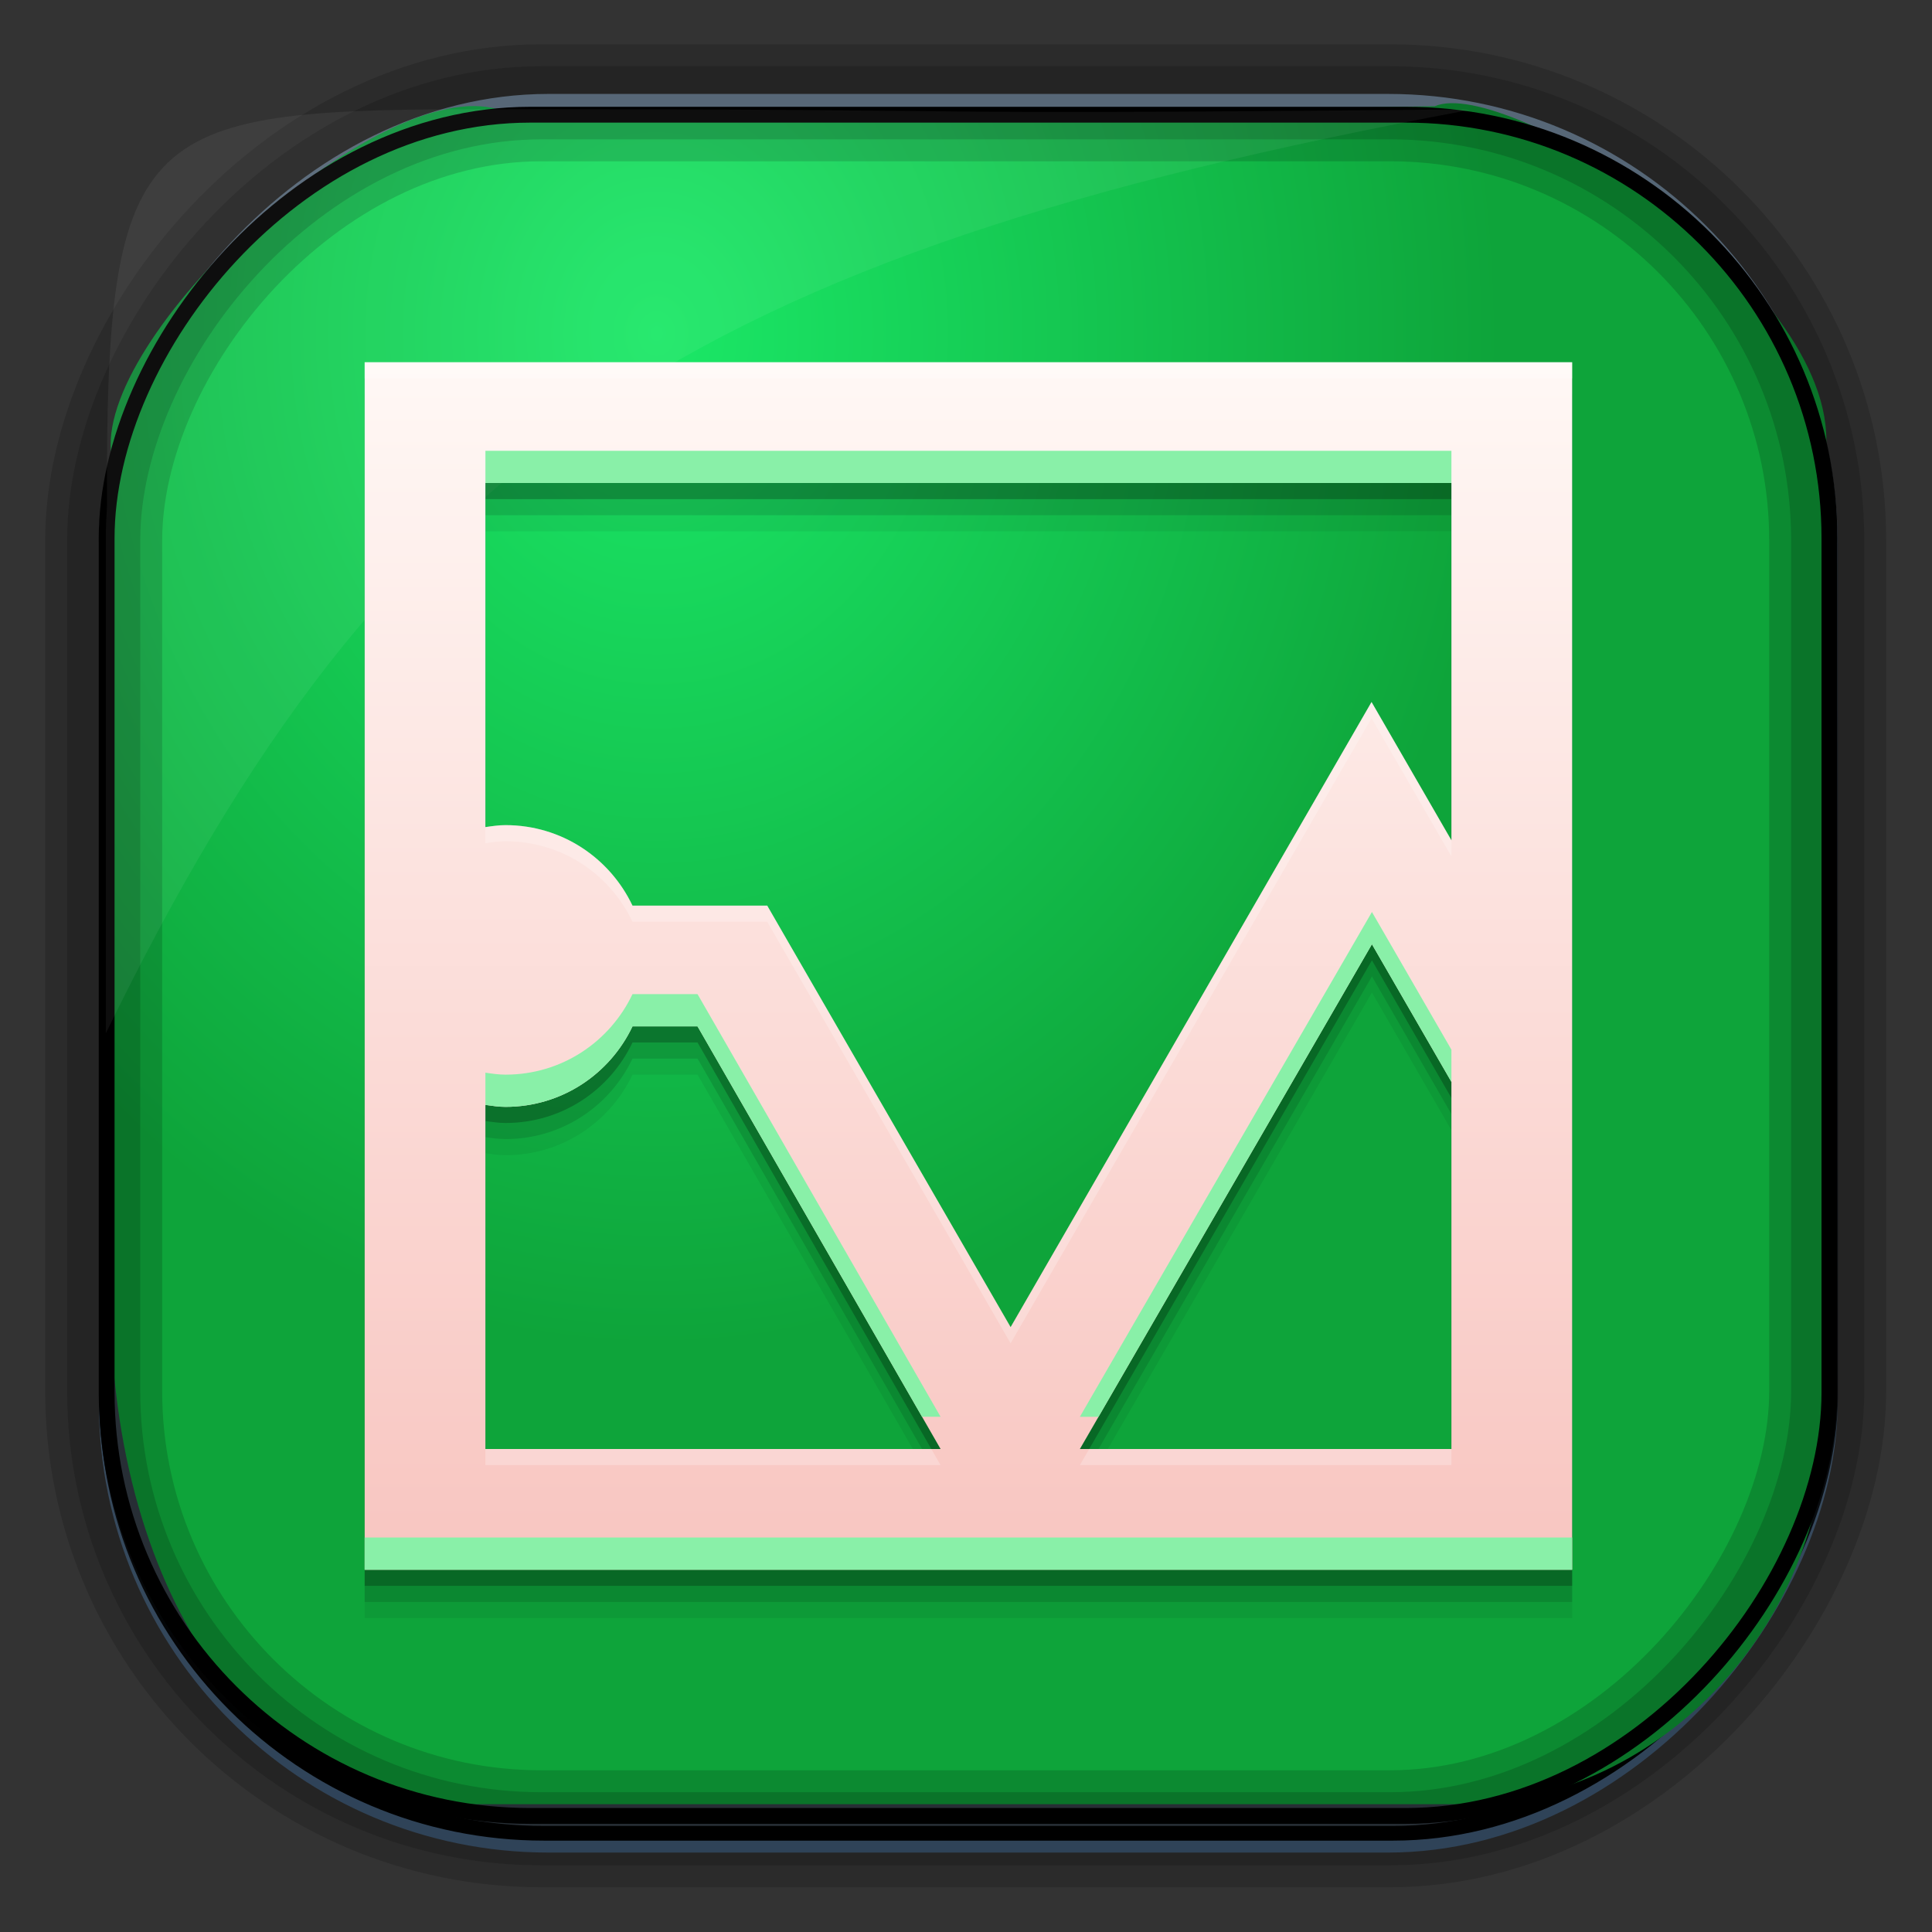 <?xml version="1.0" encoding="UTF-8" standalone="no"?>
<!-- Created with Inkscape (http://www.inkscape.org/) -->
<svg id="svg3449" xmlns:rdf="http://www.w3.org/1999/02/22-rdf-syntax-ns#" xmlns="http://www.w3.org/2000/svg" height="128" width="128" version="1.0" xmlns:cc="http://creativecommons.org/ns#" xmlns:xlink="http://www.w3.org/1999/xlink" xmlns:dc="http://purl.org/dc/elements/1.1/">
 <rect width="100%" height="100%" fill="#333333" stroke="none"/>
 <defs id="defs3451">
  <linearGradient id="linearGradient3514" y2="-9.103" gradientUnits="userSpaceOnUse" x2="66.492" gradientTransform="matrix(.968 0 0 .979 2.179 .166)" y1="-42.638" x1="67.952">
   <stop id="stop4620" style="stop-color:#37414b" offset="0"/>
   <stop id="stop4622" style="stop-color:#37414b;stop-opacity:0" offset="1"/>
  </linearGradient>
  <linearGradient id="linearGradient3516" y2="-11.847" gradientUnits="userSpaceOnUse" x2="58.98" gradientTransform="matrix(.968 0 0 .979 2.179 .166)" y1="-118.55" x1="57.173">
   <stop id="stop4596" offset="0"/>
   <stop id="stop4598" style="stop-opacity:0" offset="1"/>
  </linearGradient>
  <linearGradient id="linearGradient3519" y2="50.369" gradientUnits="userSpaceOnUse" x2="76.558" gradientTransform="matrix(.968 0 0 .979 3.242 -129.19)" y1="13.164" x1="76.558">
   <stop id="stop3392" style="stop-color:#425e7b" offset="0"/>
   <stop id="stop3394" style="stop-color:#7a91a7" offset="1"/>
  </linearGradient>
  <linearGradient id="linearGradient3521" y2="-8.74" gradientUnits="userSpaceOnUse" x2="60.217" gradientTransform="matrix(.968 0 0 .979 2.179 .166)" y1="-123.72" x1="60.395">
   <stop id="stop3392-4-8" style="stop-color:#425e7b" offset="0"/>
   <stop id="stop3394-8-0" style="stop-color:#7a91a7" offset="1"/>
  </linearGradient>
  <radialGradient id="radialGradient3349" gradientUnits="userSpaceOnUse" cy="45.647" cx="42.148" gradientTransform="matrix(.947 0 0 1.139 3.595 -29.89)" r="58.984">
   <stop id="stop11759" style="stop-color:#1be867" offset="0"/>
   <stop id="stop11761" style="stop-color:#0ea43a" offset="1"/>
  </radialGradient>
  <style id="style1246-4-4" type="text/css">.fil0 {fill:#1F1A17}</style>
  <style id="style1115-9-4" type="text/css">.fil0 {fill:#1F1A17}</style>
  <style id="style1246-7" type="text/css">.fil0 {fill:#1F1A17}</style>
  <style id="style1115-5" type="text/css">.fil0 {fill:#1F1A17}</style>
  <style id="style1246-4-0" type="text/css">.fil0 {fill:#1F1A17}</style>
  <style id="style1115-9" type="text/css">.fil0 {fill:#1F1A17}</style>
  <style id="style1246-3" type="text/css">.fil0 {fill:#1F1A17}</style>
  <style id="style1115-93" type="text/css">.fil0 {fill:#1F1A17}</style>
  <style id="style1246-1" type="text/css">.fil0 {fill:#1F1A17}</style>
  <style id="style1115-1" type="text/css">.fil0 {fill:#1F1A17}</style>
  <style id="style1246-5" type="text/css">.fil0 {fill:#1F1A17}</style>
  <style id="style1115-0" type="text/css">.fil0 {fill:#1F1A17}</style>
  <style id="style1246-4" type="text/css">.fil0 {fill:#1F1A17}</style>
  <style id="style1115-18" type="text/css">.fil0 {fill:#1F1A17}</style>
  <style id="style1246" type="text/css">.fil0 {fill:#1F1A17}</style>
  <style id="style1115" type="text/css">.fil0 {fill:#1F1A17}</style>
  <style id="style1246-3-8" type="text/css">.fil0 {fill:#1F1A17}</style>
  <style id="style1115-1-2" type="text/css">.fil0 {fill:#1F1A17}</style>
  <style id="style1246-2" type="text/css">.fil0 {fill:#1F1A17}</style>
  <style id="style1115-2" type="text/css">.fil0 {fill:#1F1A17}</style>
  <style id="style1246-4-0-7" type="text/css">.fil0 {fill:#1F1A17}</style>
  <style id="style1115-9-5" type="text/css">.fil0 {fill:#1F1A17}</style>
  <style id="style1246-3-9" type="text/css">.fil0 {fill:#1F1A17}</style>
  <style id="style1115-93-0" type="text/css">.fil0 {fill:#1F1A17}</style>
  <style id="style1246-1-6" type="text/css">.fil0 {fill:#1F1A17}</style>
  <style id="style1115-1-1" type="text/css">.fil0 {fill:#1F1A17}</style>
  <style id="style1246-5-1" type="text/css">.fil0 {fill:#1F1A17}</style>
  <style id="style1115-0-4" type="text/css">.fil0 {fill:#1F1A17}</style>
  <style id="style1246-4-5" type="text/css">.fil0 {fill:#1F1A17}</style>
  <style id="style1115-18-1" type="text/css">.fil0 {fill:#1F1A17}</style>
  <style id="style1246-75" type="text/css">.fil0 {fill:#1F1A17}</style>
  <style id="style1115-7" type="text/css">.fil0 {fill:#1F1A17}</style>
  <style id="style1246-8" type="text/css">.fil0 {fill:#1F1A17}</style>
  <style id="style1115-27" type="text/css">.fil0 {fill:#1F1A17}</style>
  <style id="style1246-76" type="text/css">.fil0 {fill:#1F1A17}</style>
  <style id="style1115-3" type="text/css">.fil0 {fill:#1F1A17}</style>
  <linearGradient id="linearGradient15140" y2="9" gradientUnits="userSpaceOnUse" x2="31.062" gradientTransform="matrix(2.667 0 0 2.667 -145.95 0)" y1="39" x1="31.062">
   <stop id="stop5059" style="stop-color:#f8c5c0" offset="0"/>
   <stop id="stop5061" style="stop-color:#fff8f5" offset="1"/>
  </linearGradient>
 </defs>
 <rect id="rect892" style="stroke:url(#linearGradient3521);stroke-width:.974;fill:url(#linearGradient3519)" transform="scale(1,-1)" ry="29.296" height="115.54" width="114.22" y="-122.25" x="7.039"/>
 <rect id="rect892-2" style="stroke:url(#linearGradient3516);stroke-width:.974;fill:url(#linearGradient3514)" transform="scale(1,-1)" ry="28.993" height="114.35" width="114.22" y="-121.46" x="7.06"/>
 <path id="rect895" style="fill:url(#radialGradient3349)" d="m33.051 7.26c-7.969-2.449-27.013 15.174-25.653 23.038-0.05 0.974-0.089 1.965-0.089 2.957v52.419c0 20.876 10.712 33.859 22.318 33.859h67.038c12.638 0 24.318-11.245 24.318-25.859v-64.017c0.7-10.928-21.283-24.659-25.926-22.618-47.846 0.865-18.017 0.224-62.003 0.224z"/>
 <rect id="rect892-2-7-8" style="opacity:.159;stroke:#000;stroke-width:4.845;fill:none" transform="scale(1,-1)" ry="28.993" height="114.35" width="114.22" y="-121.16" x="6.869"/>
 <rect id="rect892-2-7-1" style="opacity:.159;stroke:#000;stroke-width:7.751;fill:none" transform="scale(1,-1)" ry="28.993" height="114.35" width="114.22" y="-121.16" x="6.869"/>
 <rect id="rect892-2-7-2-9" ry="28.067" style="stroke:#000;stroke-width:1.049;fill:none" transform="scale(1,-1)" height="112.71" width="114.14" y="-120.31" x="7.065"/>
 <path id="path1187" style="fill:#fff;fill-opacity:.057" d="m33.017 7.232c-23.707 0-26.027 0.674-25.93 26.295-0.043 0.716-0.077 1.444-0.077 2.173v32.76c18.67-38.321 38.34-51.497 90.374-61.179-0.225-0.026-0.46-0.03-0.691-0.03-41.576 0.387-25.652-0.019-63.676-0.019z"/>
 <g id="g15132" transform="translate(146.11)">
  <path id="path4126" style="fill-opacity:.059" d="m-121.95 27.2v40 40h42.755 37.245v-34.474-45.526h-80zm8 8h64v23.672l-5.292-9.162-9.125 15.802-1.818 3.151-12.969 22.464-10.651-18.443-4-6.927-1.474-2.557h-8.927c-1.496-3.15-4.68-5.333-8.412-5.333-0.457 0-0.894 0.067-1.333 0.131v-22.797zm58.734 30.557 5.266 9.12v24.323h-24.615l19.349-33.443zm-48.99 5.443h4.307l0.063 0.104 16.042 27.896h-30.156v-22.797c0.439 0.064 0.876 0.131 1.333 0.131 3.732 0 6.916-2.183 8.411-5.333z"/>
  <path id="path4124" style="fill-opacity:.118" d="m-121.95 26.133v40 40h42.755 37.245v-34.474-45.526h-80zm8 8h64v23.672l-5.292-9.162-9.125 15.802-1.818 3.151-12.969 22.464-10.651-18.443-4-6.927-1.474-2.557h-8.927c-1.496-3.15-4.68-5.333-8.412-5.333-0.457 0-0.894 0.067-1.333 0.131v-22.797zm58.734 30.557 5.266 9.12v24.323h-24.615l19.349-33.443zm-48.99 5.443h4.307l0.063 0.104 16.042 27.896h-30.156v-22.797c0.439 0.064 0.876 0.131 1.333 0.131 3.732 0 6.916-2.183 8.411-5.333z"/>
  <path id="path4122" style="fill-opacity:.235" d="m-121.95 25.067v40 40h42.755 37.245v-34.474-45.526h-80zm8 8h64v23.672l-5.292-9.162-9.125 15.802-1.818 3.151-12.969 22.464-10.651-18.443-4-6.927-1.474-2.557h-8.927c-1.496-3.15-4.68-5.333-8.412-5.333-0.457 0-0.894 0.067-1.333 0.131v-22.797zm58.734 30.557 5.266 9.12v24.323h-24.615l19.349-33.443zm-48.99 5.443h4.307l0.063 0.104 16.042 27.896h-30.156v-22.797c0.439 0.064 0.876 0.131 1.333 0.131 3.732 0 6.916-2.183 8.411-5.333z"/>
  <path id="rect4223" style="fill:url(#linearGradient15140)" d="m-121.95 24v40 40h42.755 37.245v-34.474-45.526h-80zm8 8h64v23.672l-5.292-9.162-9.125 15.802-1.818 3.151-12.969 22.464-10.651-18.443-4-6.927-1.474-2.557h-8.927c-1.496-3.151-4.68-5.333-8.412-5.333-0.457 0-0.894 0.067-1.333 0.13v-22.797zm58.734 30.557 5.266 9.12v24.323h-24.615l19.349-33.443zm-48.99 5.443h4.307l0.063 0.104 16.042 27.896h-30.156v-22.797c0.439 0.063 0.876 0.13 1.333 0.13 3.732 0 6.916-2.183 8.412-5.333z"/>
  <path id="path4128" style="fill:#89f0a8" d="m-113.95 29.865v0.005 2.13h64v-2.135h-64zm58.734 30.557-19.349 33.443h1.234l18.115-31.307 5.266 9.12v-2.135l-5.266-9.12zm-48.99 5.443c-1.496 3.15-4.68 5.333-8.412 5.333-0.457 0-0.894-0.066-1.333-0.13v2.135c0.439 0.063 0.876 0.13 1.333 0.13 3.732 0 6.916-2.183 8.412-5.333h4.307l0.063 0.104 14.812 25.76h1.229l-16.042-27.896-0.063-0.104h-4.307zm-17.745 36v2.135h42.755 37.245v-2.135h-37.245-42.755z"/>
  <path id="path4134" style="fill:#fff;fill-opacity:.235" d="m-121.95 24v1.068h80v-1.068h-80zm66.708 22.51-9.125 15.802-1.818 3.151-12.969 22.464-10.651-18.443-4-6.927-1.474-2.557h-8.927c-1.496-3.151-4.68-5.333-8.412-5.333-0.457 0-0.894 0.067-1.333 0.13v1.068c0.439-0.064 0.876-0.13 1.333-0.13 3.732 0 6.916 2.183 8.412 5.333h8.927l1.474 2.557 4 6.927 10.651 18.443 12.969-22.464 1.818-3.151 9.125-15.802 5.292 9.162v-1.068l-5.292-9.162zm-58.708 49.49v1.068h30.156l-0.615-1.068h-29.542zm40.005 0-0.62 1.068h24.615v-1.068h-23.995z"/>
 </g>
</svg>
